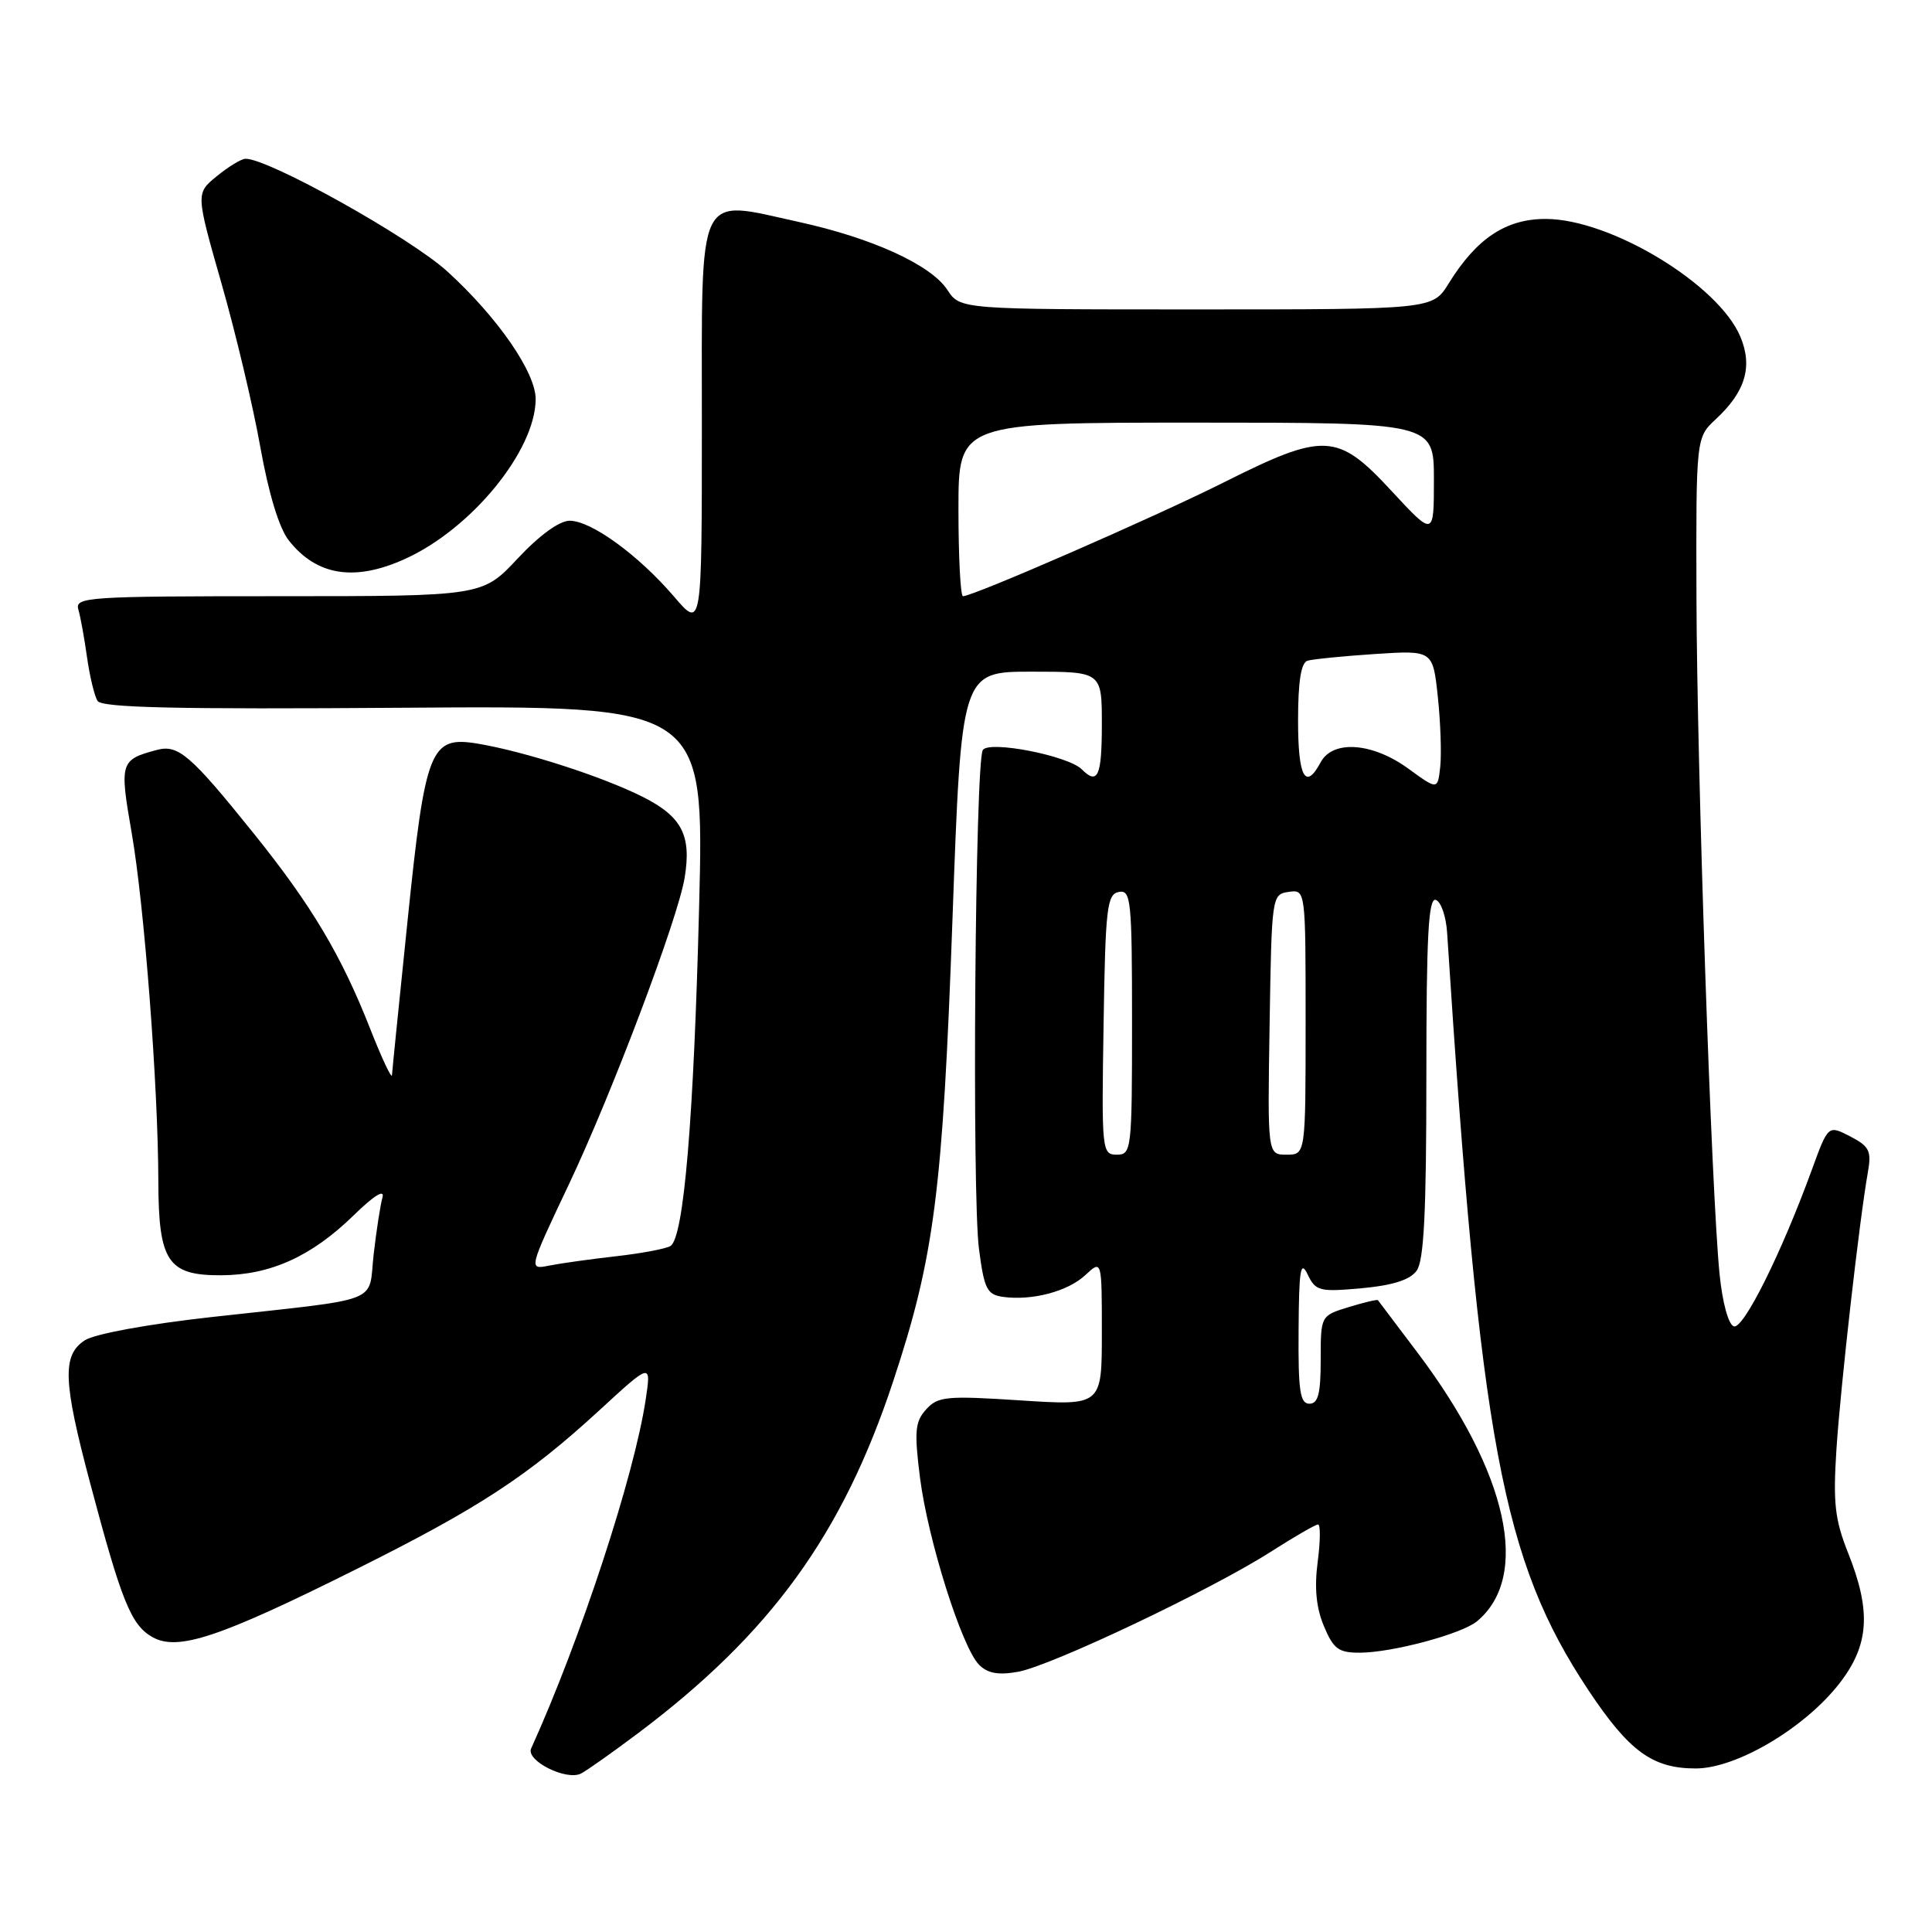 <?xml version="1.0" encoding="UTF-8" standalone="no"?>
<!DOCTYPE svg PUBLIC "-//W3C//DTD SVG 1.1//EN" "http://www.w3.org/Graphics/SVG/1.1/DTD/svg11.dtd" >
<svg xmlns="http://www.w3.org/2000/svg" xmlns:xlink="http://www.w3.org/1999/xlink" version="1.1" viewBox="0 0 256 256">
 <g >
 <path fill="currentColor"
d=" M 84.52 229.68 C 102.12 216.46 111.64 203.33 118.36 183.00 C 123.80 166.57 124.92 157.87 126.21 121.75 C 127.39 89.00 127.39 89.00 136.69 89.00 C 146.00 89.00 146.00 89.00 146.00 96.00 C 146.00 102.86 145.46 104.06 143.34 101.94 C 141.53 100.13 131.07 98.09 130.23 99.38 C 129.21 100.95 128.77 158.18 129.72 165.50 C 130.41 170.79 130.78 171.54 132.88 171.84 C 136.73 172.38 141.49 171.13 143.82 168.95 C 146.00 166.92 146.00 166.92 146.00 176.59 C 146.00 186.26 146.00 186.26 135.22 185.56 C 125.40 184.92 124.28 185.03 122.72 186.75 C 121.25 188.38 121.13 189.63 121.90 195.77 C 122.94 204.00 127.45 218.31 129.74 220.60 C 130.87 221.73 132.31 221.99 134.90 221.52 C 139.27 220.74 160.50 210.66 168.35 205.64 C 171.48 203.64 174.31 202.00 174.65 202.00 C 174.98 202.00 174.96 204.23 174.60 206.96 C 174.15 210.39 174.40 213.02 175.42 215.46 C 176.69 218.50 177.36 219.00 180.20 218.99 C 184.51 218.97 193.68 216.51 195.71 214.83 C 202.84 208.91 199.82 195.16 187.91 179.34 C 185.08 175.58 182.68 172.40 182.58 172.28 C 182.48 172.16 180.73 172.58 178.70 173.20 C 175.00 174.34 175.00 174.34 175.00 180.17 C 175.00 184.69 174.66 186.00 173.50 186.00 C 172.26 186.00 172.01 184.28 172.07 176.25 C 172.12 168.21 172.33 166.91 173.27 168.87 C 174.33 171.08 174.83 171.20 180.41 170.70 C 184.54 170.32 186.82 169.60 187.71 168.38 C 188.68 167.06 189.00 160.68 189.00 142.73 C 189.00 124.06 189.27 118.92 190.25 119.24 C 190.94 119.47 191.61 121.42 191.75 123.58 C 196.13 191.17 199.04 206.76 210.50 224.00 C 215.87 232.07 218.97 234.33 224.69 234.33 C 230.10 234.33 239.15 228.97 243.75 223.04 C 247.68 217.97 247.97 213.52 244.89 205.79 C 243.12 201.33 242.88 199.16 243.34 192.00 C 243.89 183.63 246.39 161.57 247.51 155.29 C 248.00 152.50 247.70 151.90 245.16 150.58 C 242.24 149.07 242.24 149.07 240.08 155.00 C 236.03 166.10 231.01 176.17 229.74 175.75 C 229.02 175.51 228.23 172.60 227.85 168.81 C 226.77 158.05 224.86 102.02 224.79 79.24 C 224.73 57.98 224.73 57.98 227.37 55.53 C 231.27 51.91 232.27 48.57 230.61 44.62 C 227.71 37.68 213.42 29.03 204.83 29.01 C 199.55 29.00 195.66 31.58 191.97 37.54 C 189.84 41.00 189.84 41.00 158.53 41.00 C 127.23 41.00 127.23 41.00 125.53 38.41 C 123.36 35.10 115.61 31.55 105.85 29.41 C 92.17 26.41 93.00 24.68 93.00 56.20 C 93.00 83.36 93.00 83.36 89.31 79.05 C 84.61 73.56 78.34 69.00 75.49 69.00 C 74.12 69.00 71.48 70.92 68.60 74.00 C 63.92 79.00 63.92 79.00 36.89 79.00 C 11.62 79.00 9.90 79.11 10.38 80.75 C 10.66 81.71 11.18 84.56 11.53 87.08 C 11.89 89.61 12.51 92.21 12.92 92.87 C 13.48 93.78 23.35 94.00 53.48 93.78 C 93.31 93.50 93.31 93.50 92.64 120.00 C 91.93 148.29 90.61 164.01 88.84 165.10 C 88.24 165.47 85.00 166.08 81.63 166.46 C 78.26 166.84 74.27 167.40 72.76 167.70 C 70.02 168.25 70.02 168.25 75.41 156.87 C 81.09 144.88 89.84 121.71 90.72 116.30 C 91.64 110.70 90.36 108.22 85.23 105.62 C 79.89 102.92 69.57 99.59 63.32 98.54 C 57.00 97.49 56.36 99.10 54.00 122.04 C 52.90 132.69 51.97 141.88 51.94 142.46 C 51.91 143.03 50.61 140.28 49.06 136.34 C 45.23 126.59 41.28 119.96 33.67 110.50 C 25.24 100.01 23.62 98.62 20.79 99.37 C 15.92 100.67 15.82 101.00 17.45 110.37 C 19.12 119.95 20.96 143.98 20.98 156.53 C 21.01 167.17 22.23 169.01 29.31 168.98 C 35.83 168.95 41.27 166.49 46.85 161.05 C 49.54 158.42 51.00 157.51 50.68 158.66 C 50.40 159.67 49.87 163.07 49.51 166.22 C 48.76 172.85 51.07 171.96 28.00 174.52 C 19.62 175.45 12.55 176.75 11.25 177.59 C 8.22 179.55 8.34 182.98 11.94 196.50 C 16.12 212.24 17.37 215.32 20.19 216.92 C 23.55 218.82 29.06 216.99 47.26 207.90 C 63.48 199.81 69.94 195.58 79.40 186.89 C 86.29 180.55 86.29 180.55 85.56 185.43 C 84.05 195.53 76.91 217.27 70.38 231.68 C 69.64 233.30 75.09 236.02 77.01 234.99 C 77.86 234.54 81.23 232.15 84.52 229.68 Z  M 53.69 74.05 C 62.47 70.07 70.92 59.74 70.98 52.92 C 71.01 49.39 65.98 42.09 59.31 36.00 C 54.38 31.49 35.46 20.93 32.51 21.04 C 31.95 21.06 30.25 22.10 28.72 23.35 C 25.94 25.62 25.94 25.62 29.35 37.56 C 31.23 44.13 33.55 53.90 34.50 59.27 C 35.60 65.42 36.99 69.99 38.26 71.60 C 41.95 76.30 46.99 77.10 53.69 74.05 Z  M 146.23 135.76 C 146.47 120.27 146.68 118.49 148.25 118.19 C 149.86 117.88 150.00 119.23 150.00 135.43 C 150.00 152.40 149.93 153.00 147.98 153.00 C 146.01 153.00 145.96 152.49 146.23 135.76 Z  M 168.23 135.75 C 168.50 118.72 168.53 118.50 170.75 118.18 C 173.00 117.86 173.00 117.86 173.00 135.43 C 173.00 153.00 173.00 153.00 170.48 153.00 C 167.95 153.00 167.95 153.00 168.23 135.75 Z  M 186.60 101.84 C 181.86 98.39 176.60 98.01 175.00 101.00 C 172.97 104.79 172.00 102.99 172.00 95.47 C 172.00 90.32 172.39 87.82 173.25 87.55 C 173.94 87.34 177.96 86.94 182.18 86.66 C 189.86 86.16 189.86 86.16 190.52 92.33 C 190.88 95.72 191.02 99.89 190.84 101.59 C 190.50 104.68 190.50 104.68 186.60 101.84 Z  M 127.00 67.50 C 127.00 56.00 127.00 56.00 158.50 56.00 C 190.00 56.00 190.00 56.00 190.00 63.56 C 190.00 71.11 190.00 71.11 184.39 65.06 C 177.22 57.31 175.50 57.23 162.14 63.93 C 153.01 68.51 128.97 79.00 127.60 79.00 C 127.27 79.00 127.00 73.83 127.00 67.50 Z "/>
</g>
</svg>
